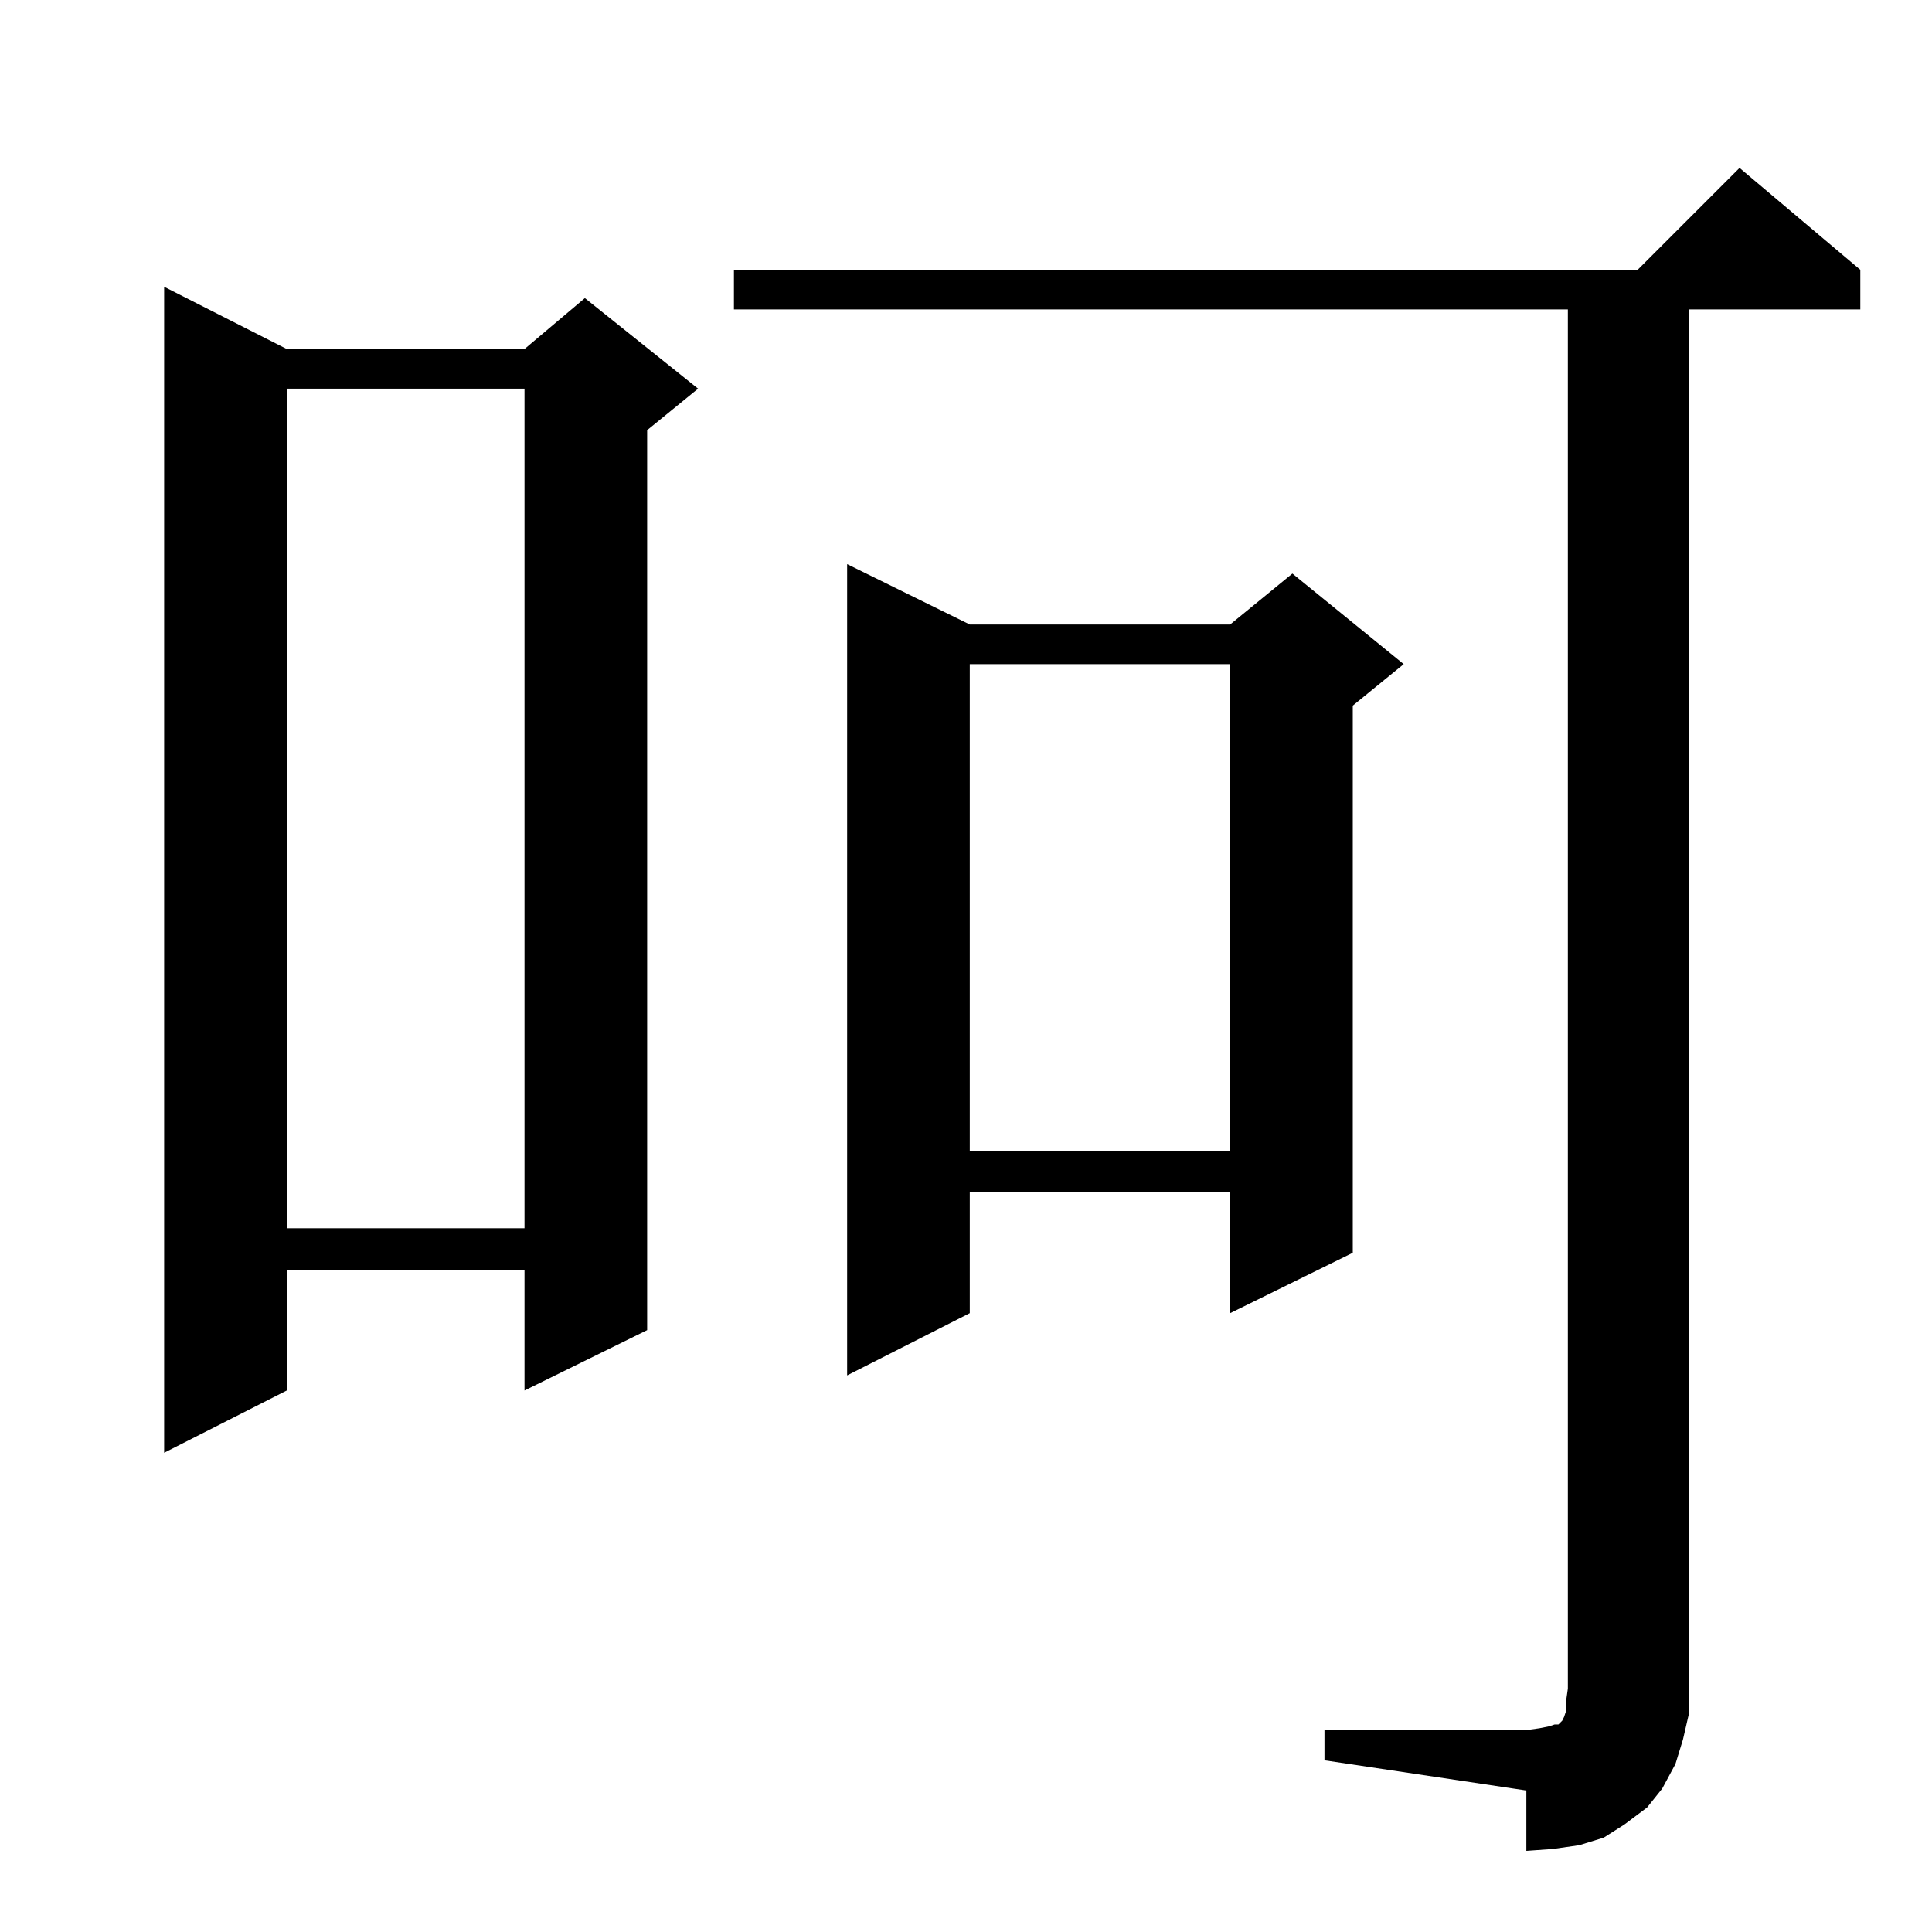 <?xml version="1.0" standalone="no"?>
<!DOCTYPE svg PUBLIC "-//W3C//DTD SVG 1.1//EN" "http://www.w3.org/Graphics/SVG/1.1/DTD/svg11.dtd" >
<svg xmlns="http://www.w3.org/2000/svg" xmlns:xlink="http://www.w3.org/1999/xlink" version="1.1" viewBox="0 -144 1024 1024">
  <g transform="matrix(1 0 0 -1 0 880)">
   <path fill="currentColor"
d="M702 107h107l7 1l5 1l3 1h2l1 1l1 1l1 2l1 3v5l1 7v731h-442v21h479l54 54l64 -54v-21h-91v-731v-14l-3 -13l-4 -13l-7 -13l-8 -10l-12 -9l-11 -7l-13 -4l-14 -2l-14 -1v32l-107 16v16zM152 839h126l32 27l60 -48l-27 -22v-477l-65 -32v64h-126v-64l-65 -33v618zM514 693
h138l33 27l59 -48l-27 -22v-290l-65 -32v64h-138v-64l-65 -33v430zM152 818v-445h126v445h-126zM514 672v-258h138v258h-138z" />
  </g>

</svg>
